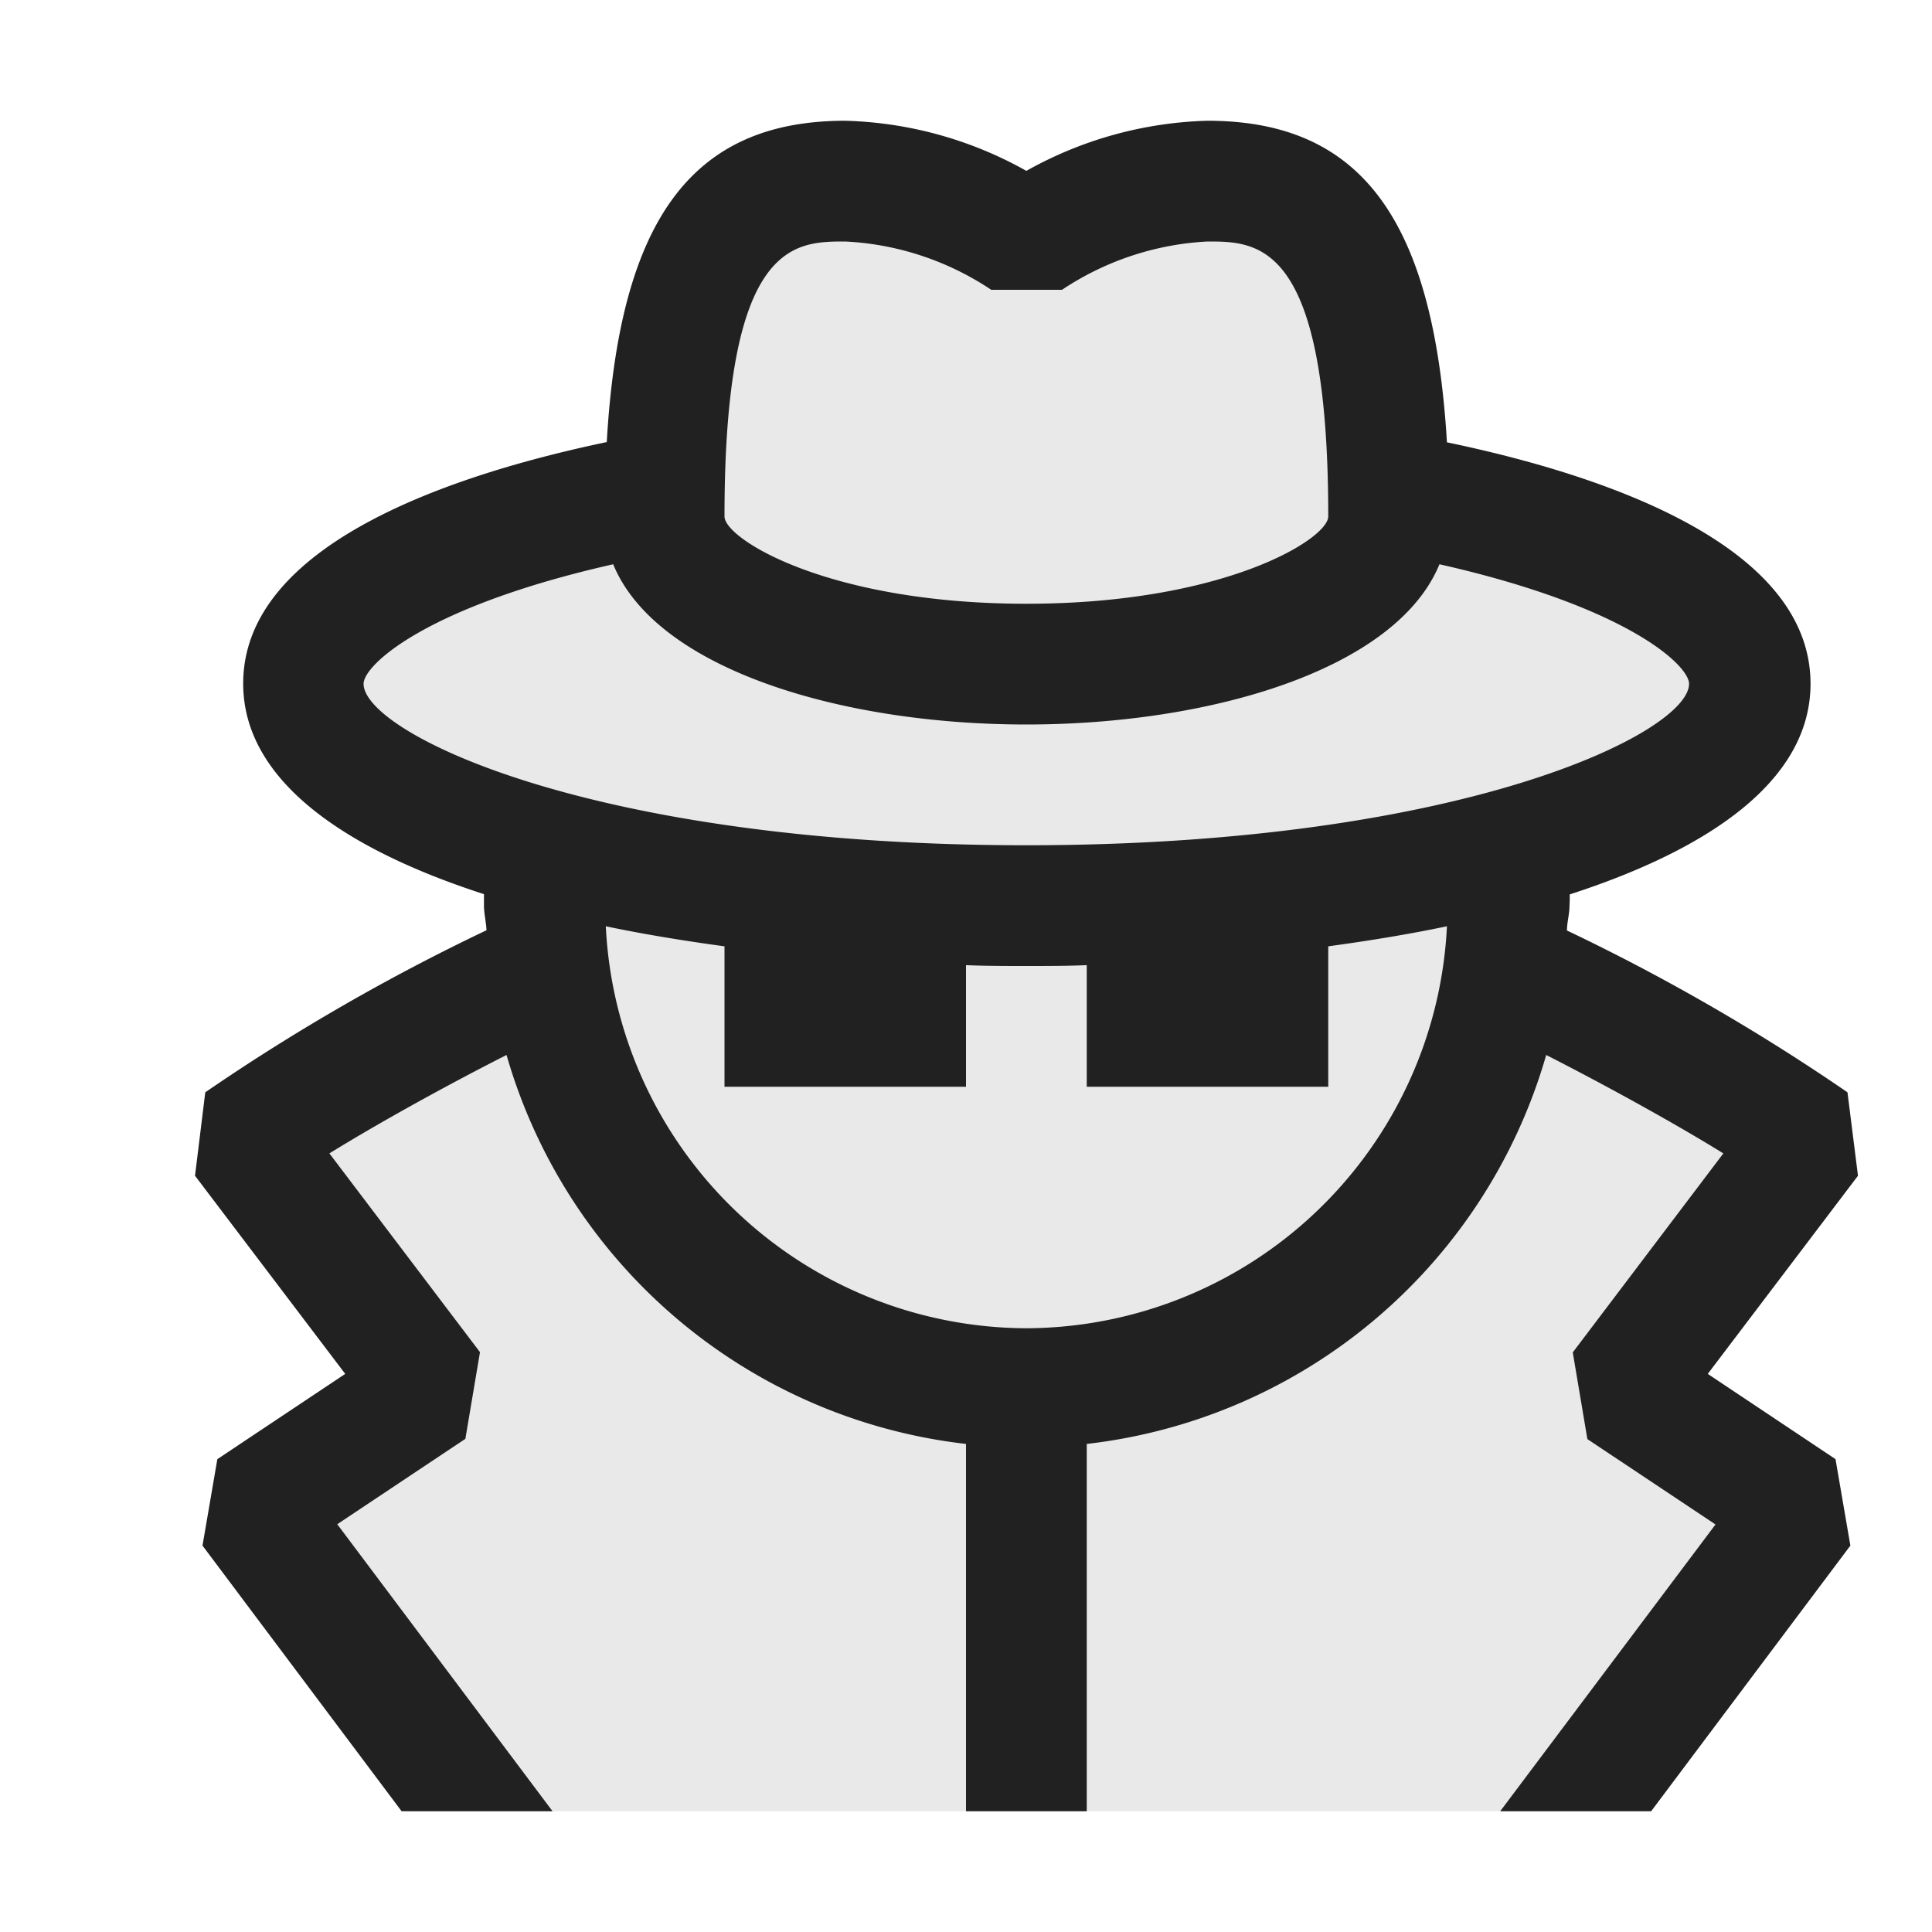 <svg xmlns="http://www.w3.org/2000/svg" viewBox="0 0 16 16">
  <defs>
    <style>.canvas{fill: none; opacity: 0;}.light-defaultgrey-10{fill: #212121; opacity: 0.1;}.light-defaultgrey{fill: #212121; opacity: 1;}</style>
  </defs>
  <title>IconLightSpy</title>
  <g id="canvas">
    <path class="canvas" d="M16,0V16H0V0Z" />
  </g>
  <g id="level-1">
    <path class="light-defaultgrey-10" d="M13.424,11.5l1.5,1L13,15H4L2.076,12.5l1.5-1L2.012,9.436A17.607,17.607,0,0,1,4.5,8.035h.079A2.192,2.192,0,0,1,4.5,7.5a4.171,4.171,0,0,1,.026-.463h.009C3.3,6.7,2.511,6.211,2.511,5.663c0-.679,1.205-1.271,2.992-1.588h0C5.545,1.671,6.305,1.5,7,1.5A2.874,2.874,0,0,1,8.5,2h0A2.874,2.874,0,0,1,10,1.5c.692,0,1.452.171,1.493,2.575h0c1.787.317,2.992.909,2.992,1.588,0,.548-.785,1.038-2.024,1.374h.009A4.171,4.171,0,0,1,12.5,7.5a2.192,2.192,0,0,1-.079.535H12.5a17.607,17.607,0,0,1,2.488,1.4Z" />
    <path class="light-defaultgrey" d="M13.674,15l1.65-2.2-.123-.716-1.058-.706,1.244-1.641L15.3,9.046a17.1,17.1,0,0,0-2.323-1.34c0-.07.021-.135.021-.206C13,7.468,13,7.438,13,7.407c1.187-.384,1.994-.959,1.994-1.744,0-1.16-1.737-1.735-3.011-2C11.872,1.811,11.268,1,10,1a3.237,3.237,0,0,0-1.5.415A3.237,3.237,0,0,0,7,1c-1.265,0-1.869.811-1.975,2.661-1.274.267-3.011.842-3.011,2,0,.785.807,1.36,1.994,1.744,0,.031,0,.061,0,.093,0,.071.018.136.021.206A17.1,17.1,0,0,0,1.7,9.046l-.085.691,1.244,1.641L1.8,12.084l-.123.716L3.326,15h1.25L2.793,12.623l1.061-.707.121-.718L2.728,9.552c.415-.257,1-.579,1.467-.815A4.491,4.491,0,0,0,8,11.958V15H9V11.958a4.491,4.491,0,0,0,3.805-3.221c.464.236,1.052.558,1.467.815L13.025,11.2l.121.718,1.061.707L12.424,15ZM7,2a2.384,2.384,0,0,1,1.209.4h.586A2.391,2.391,0,0,1,10,2c.421,0,1,0,1,2.277C11,4.463,10.141,5,8.5,5S6,4.463,6,4.277C6,2,6.576,2,7,2Zm1.5,9A3.5,3.5,0,0,1,5.017,7.671c.315.066.645.12.983.166V9H8V7.993C8.167,8,8.334,8,8.5,8s.333,0,.5-.007V9h2V7.837c.338-.046.668-.1.983-.166A3.5,3.5,0,0,1,8.5,11Zm0-4C4.878,7,3.011,6.063,3.011,5.663c0-.154.512-.639,2.067-.99C5.437,5.546,6.976,6,8.5,6s3.062-.454,3.421-1.327c1.555.351,2.067.836,2.067.99C13.989,6.063,12.122,7,8.5,7Z" />
  </g>
</svg>
